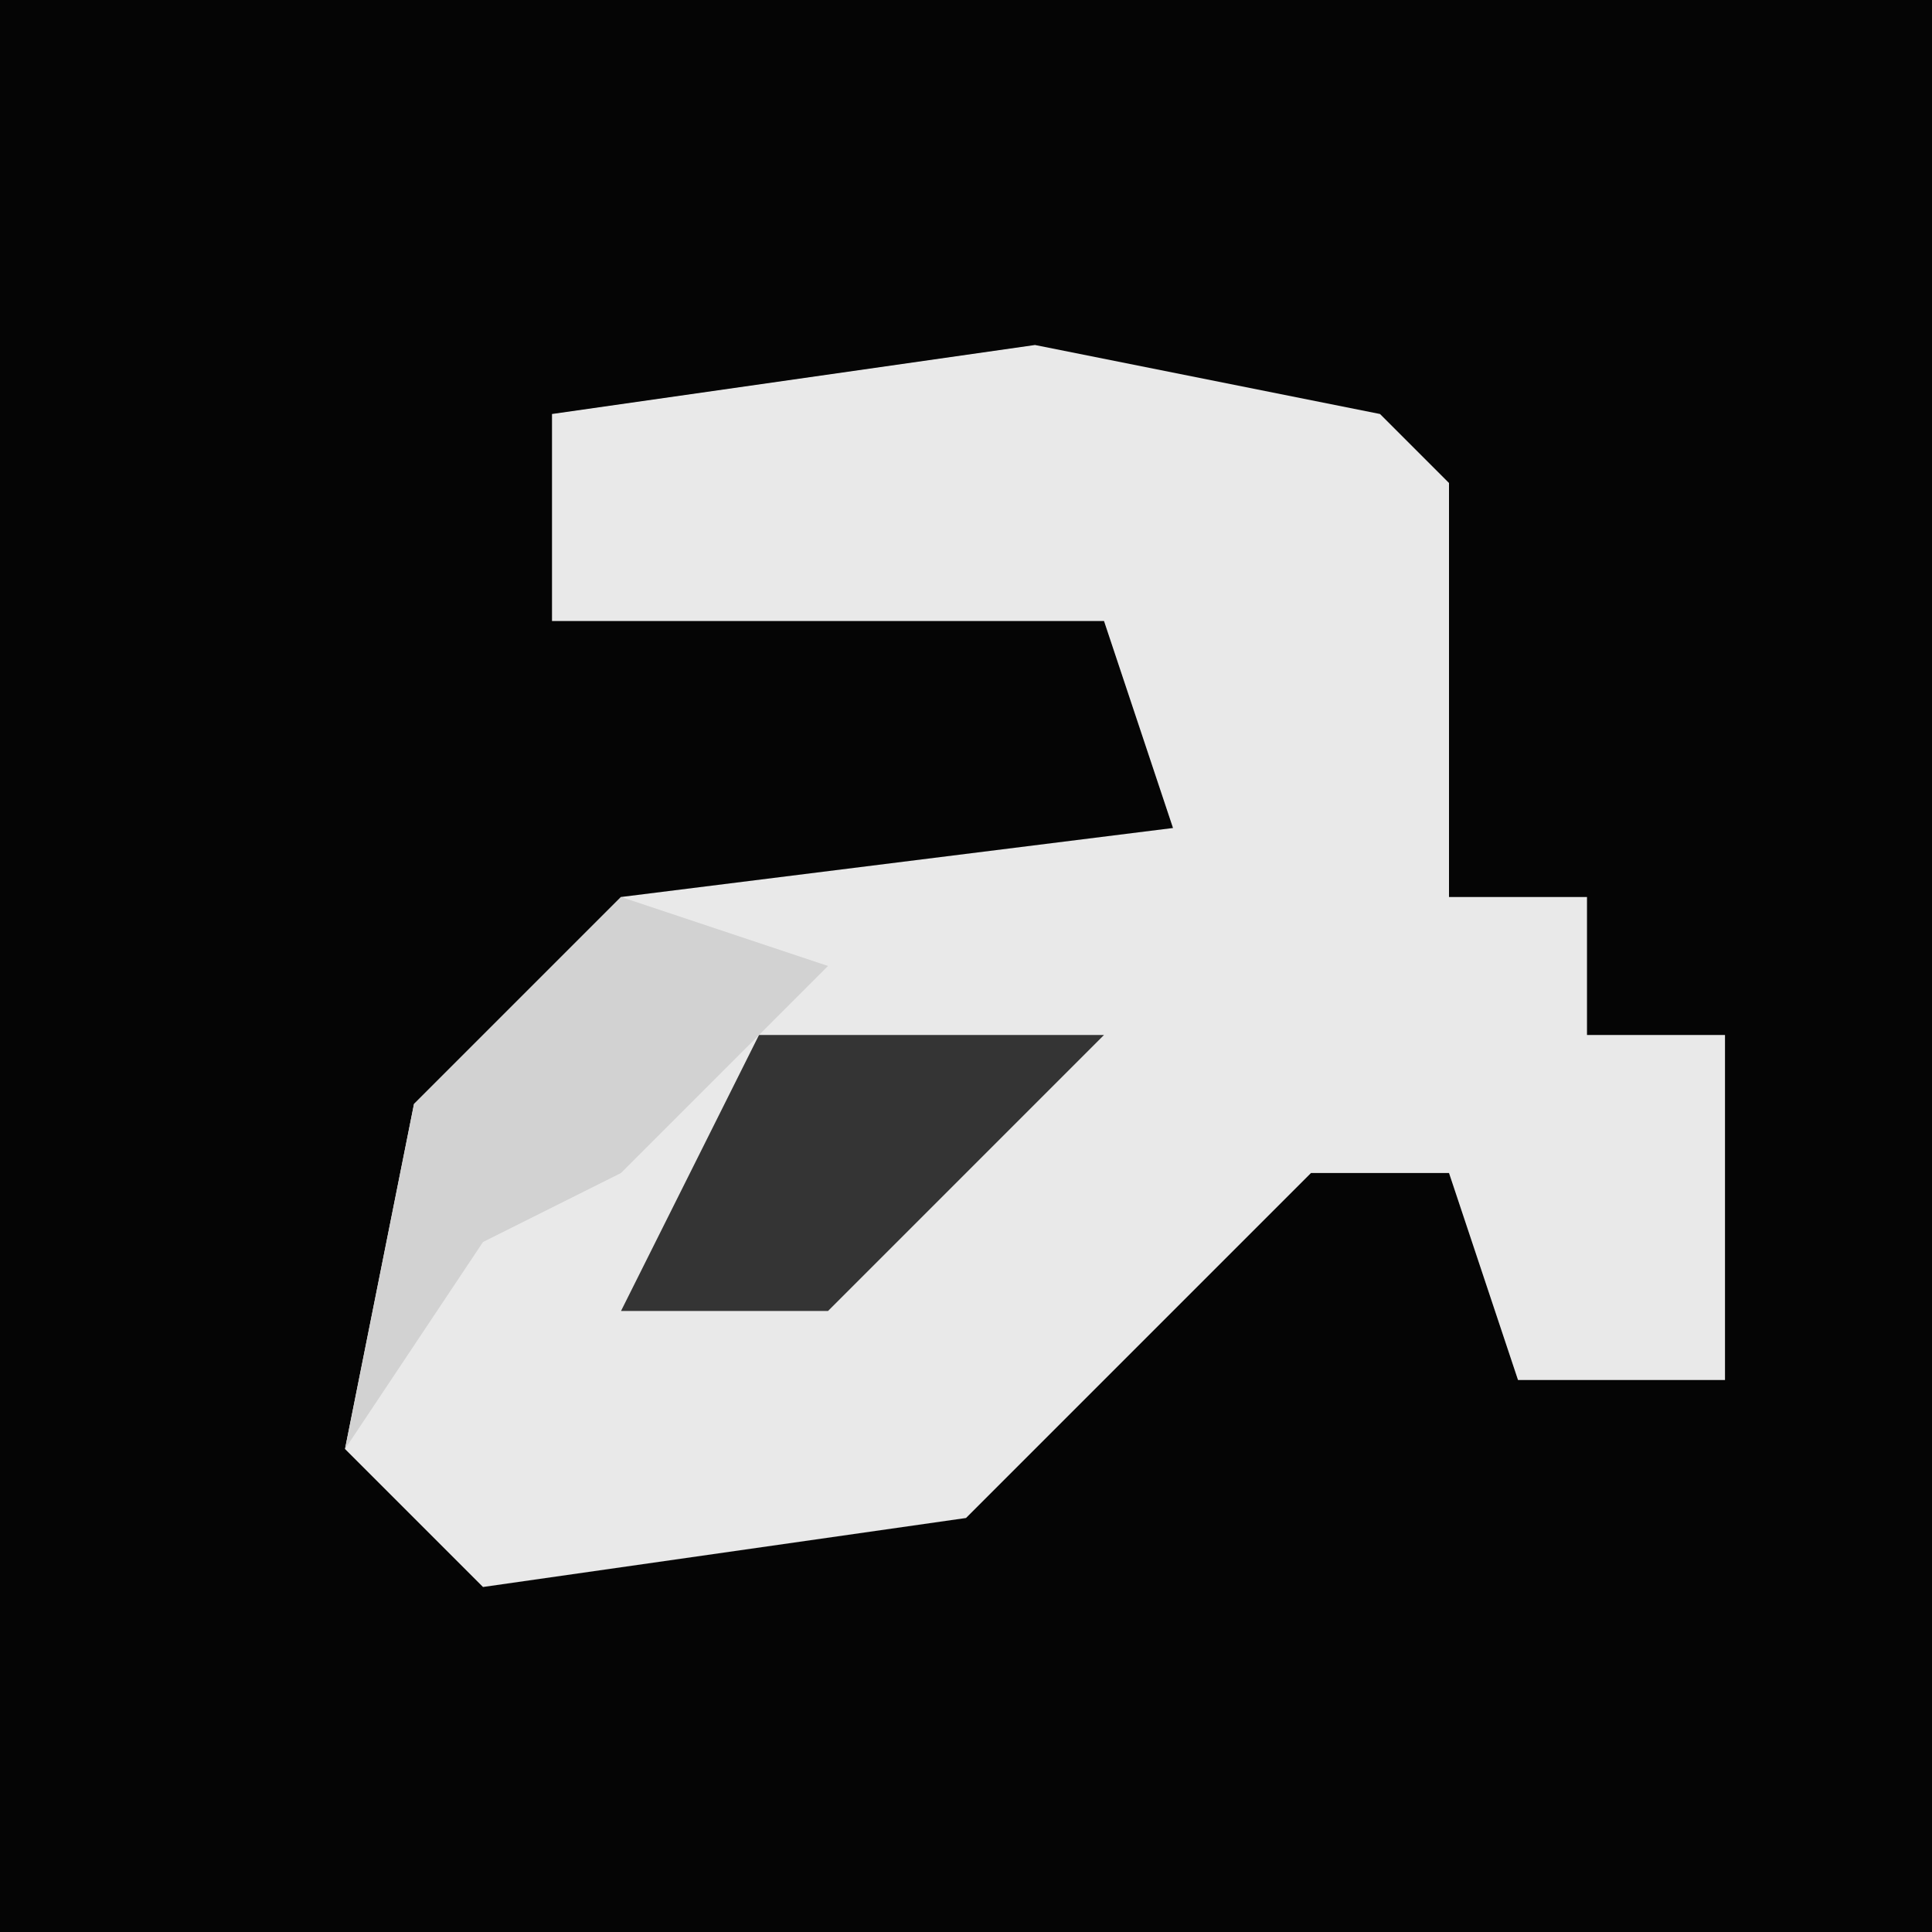 <?xml version="1.0" encoding="UTF-8"?>
<svg version="1.1" xmlns="http://www.w3.org/2000/svg" width="28" height="28">
<path d="M0,0 L28,0 L28,28 L0,28 Z " fill="#050505" transform="translate(0,0)"/>
<path d="M0,0 L5,1 L6,2 L6,8 L8,8 L8,10 L10,10 L10,15 L7,15 L6,12 L4,12 L-1,17 L-8,18 L-10,16 L-9,11 L-6,8 L2,7 L1,4 L-7,4 L-7,1 Z " fill="#E9E9E9" transform="translate(15,5)"/>
<path d="M0,0 L5,0 L1,4 L-2,4 Z " fill="#343434" transform="translate(11,15)"/>
<path d="M0,0 L3,1 L0,4 L-2,5 L-4,8 L-3,3 Z " fill="#D2D2D2" transform="translate(9,13)"/>
</svg>
